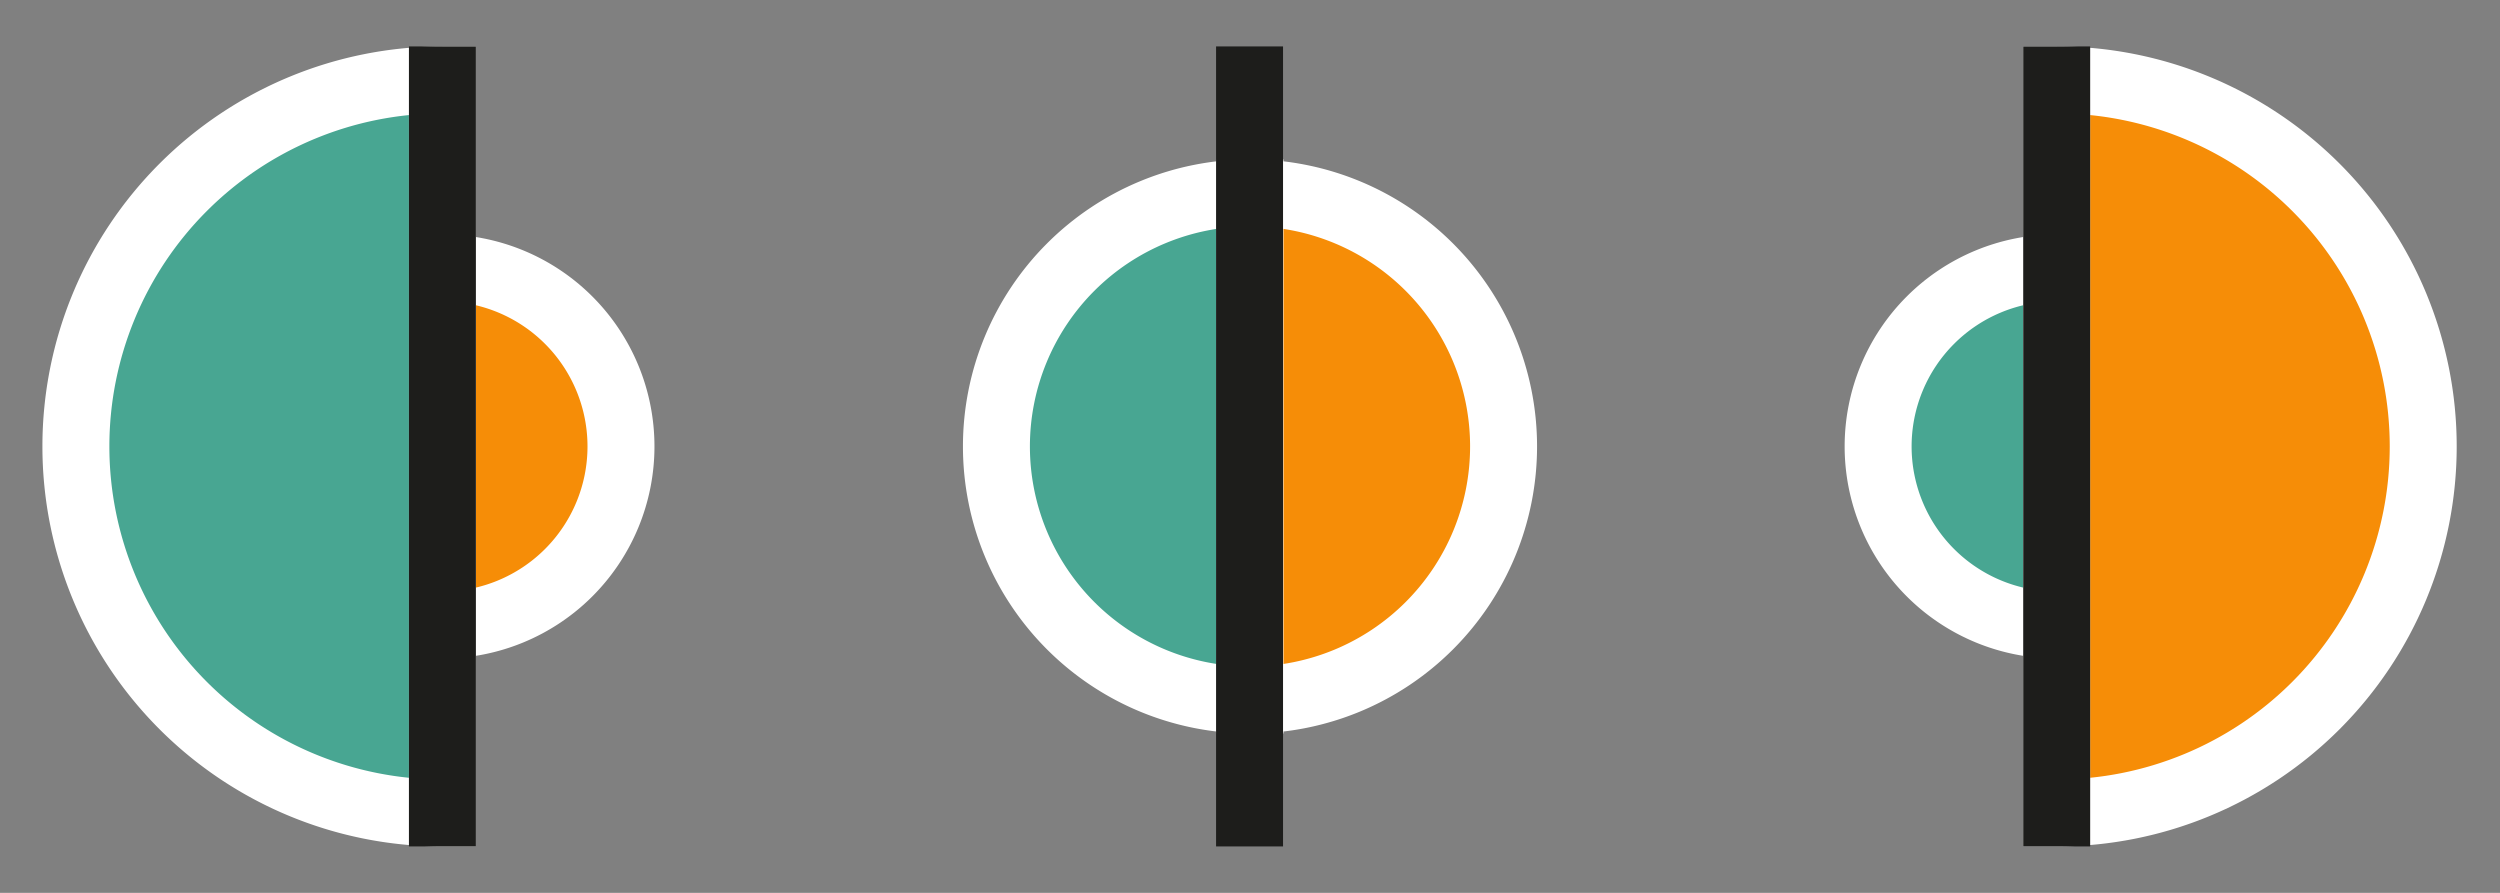 <svg viewBox="0 0 56 20" xmlns="http://www.w3.org/2000/svg"><rect x="0" y="0" width="56" height="20" fill="#808080" stroke="none"/><path d="m0 0h56v20h-56z" fill="none"/><g stroke-miterlimit="10" stroke-width="1.5"><path d="m9.91 6v8a4 4 0 0 0 0-8z" fill="#f68d07" stroke="#fff"/><path d="m9.91 18.21v-16.42a8.21 8.21 0 0 0 0 16.42z" fill="#48a692" stroke="#fff"/><path d="m9.91 1.79v8.21 8.21" fill="none" stroke="#1d1d1b" stroke-linecap="square"/><path d="m46.07 14v-8a4 4 0 1 0 0 8z" fill="#48a692" stroke="#fff"/><path d="m46.07 1.79v16.42a8.21 8.21 0 0 0 0-16.42z" fill="#f68d07" stroke="#fff"/><path d="m46.07 18.21v-8.21-8.21" fill="none" stroke="#1d1d1b" stroke-linecap="square"/><path d="m28 15.68v-11.36a5.68 5.68 0 1 0 0 11.36z" fill="#48a692" stroke="#fff"/><path d="m28 4.32v11.36a5.68 5.68 0 1 0 0-11.36z" fill="#f68d07" stroke="#fff"/><path d="m27.99 18.21v-8.21-8.21" fill="none" stroke="#1d1d1b" stroke-linecap="square"/></g></svg>
